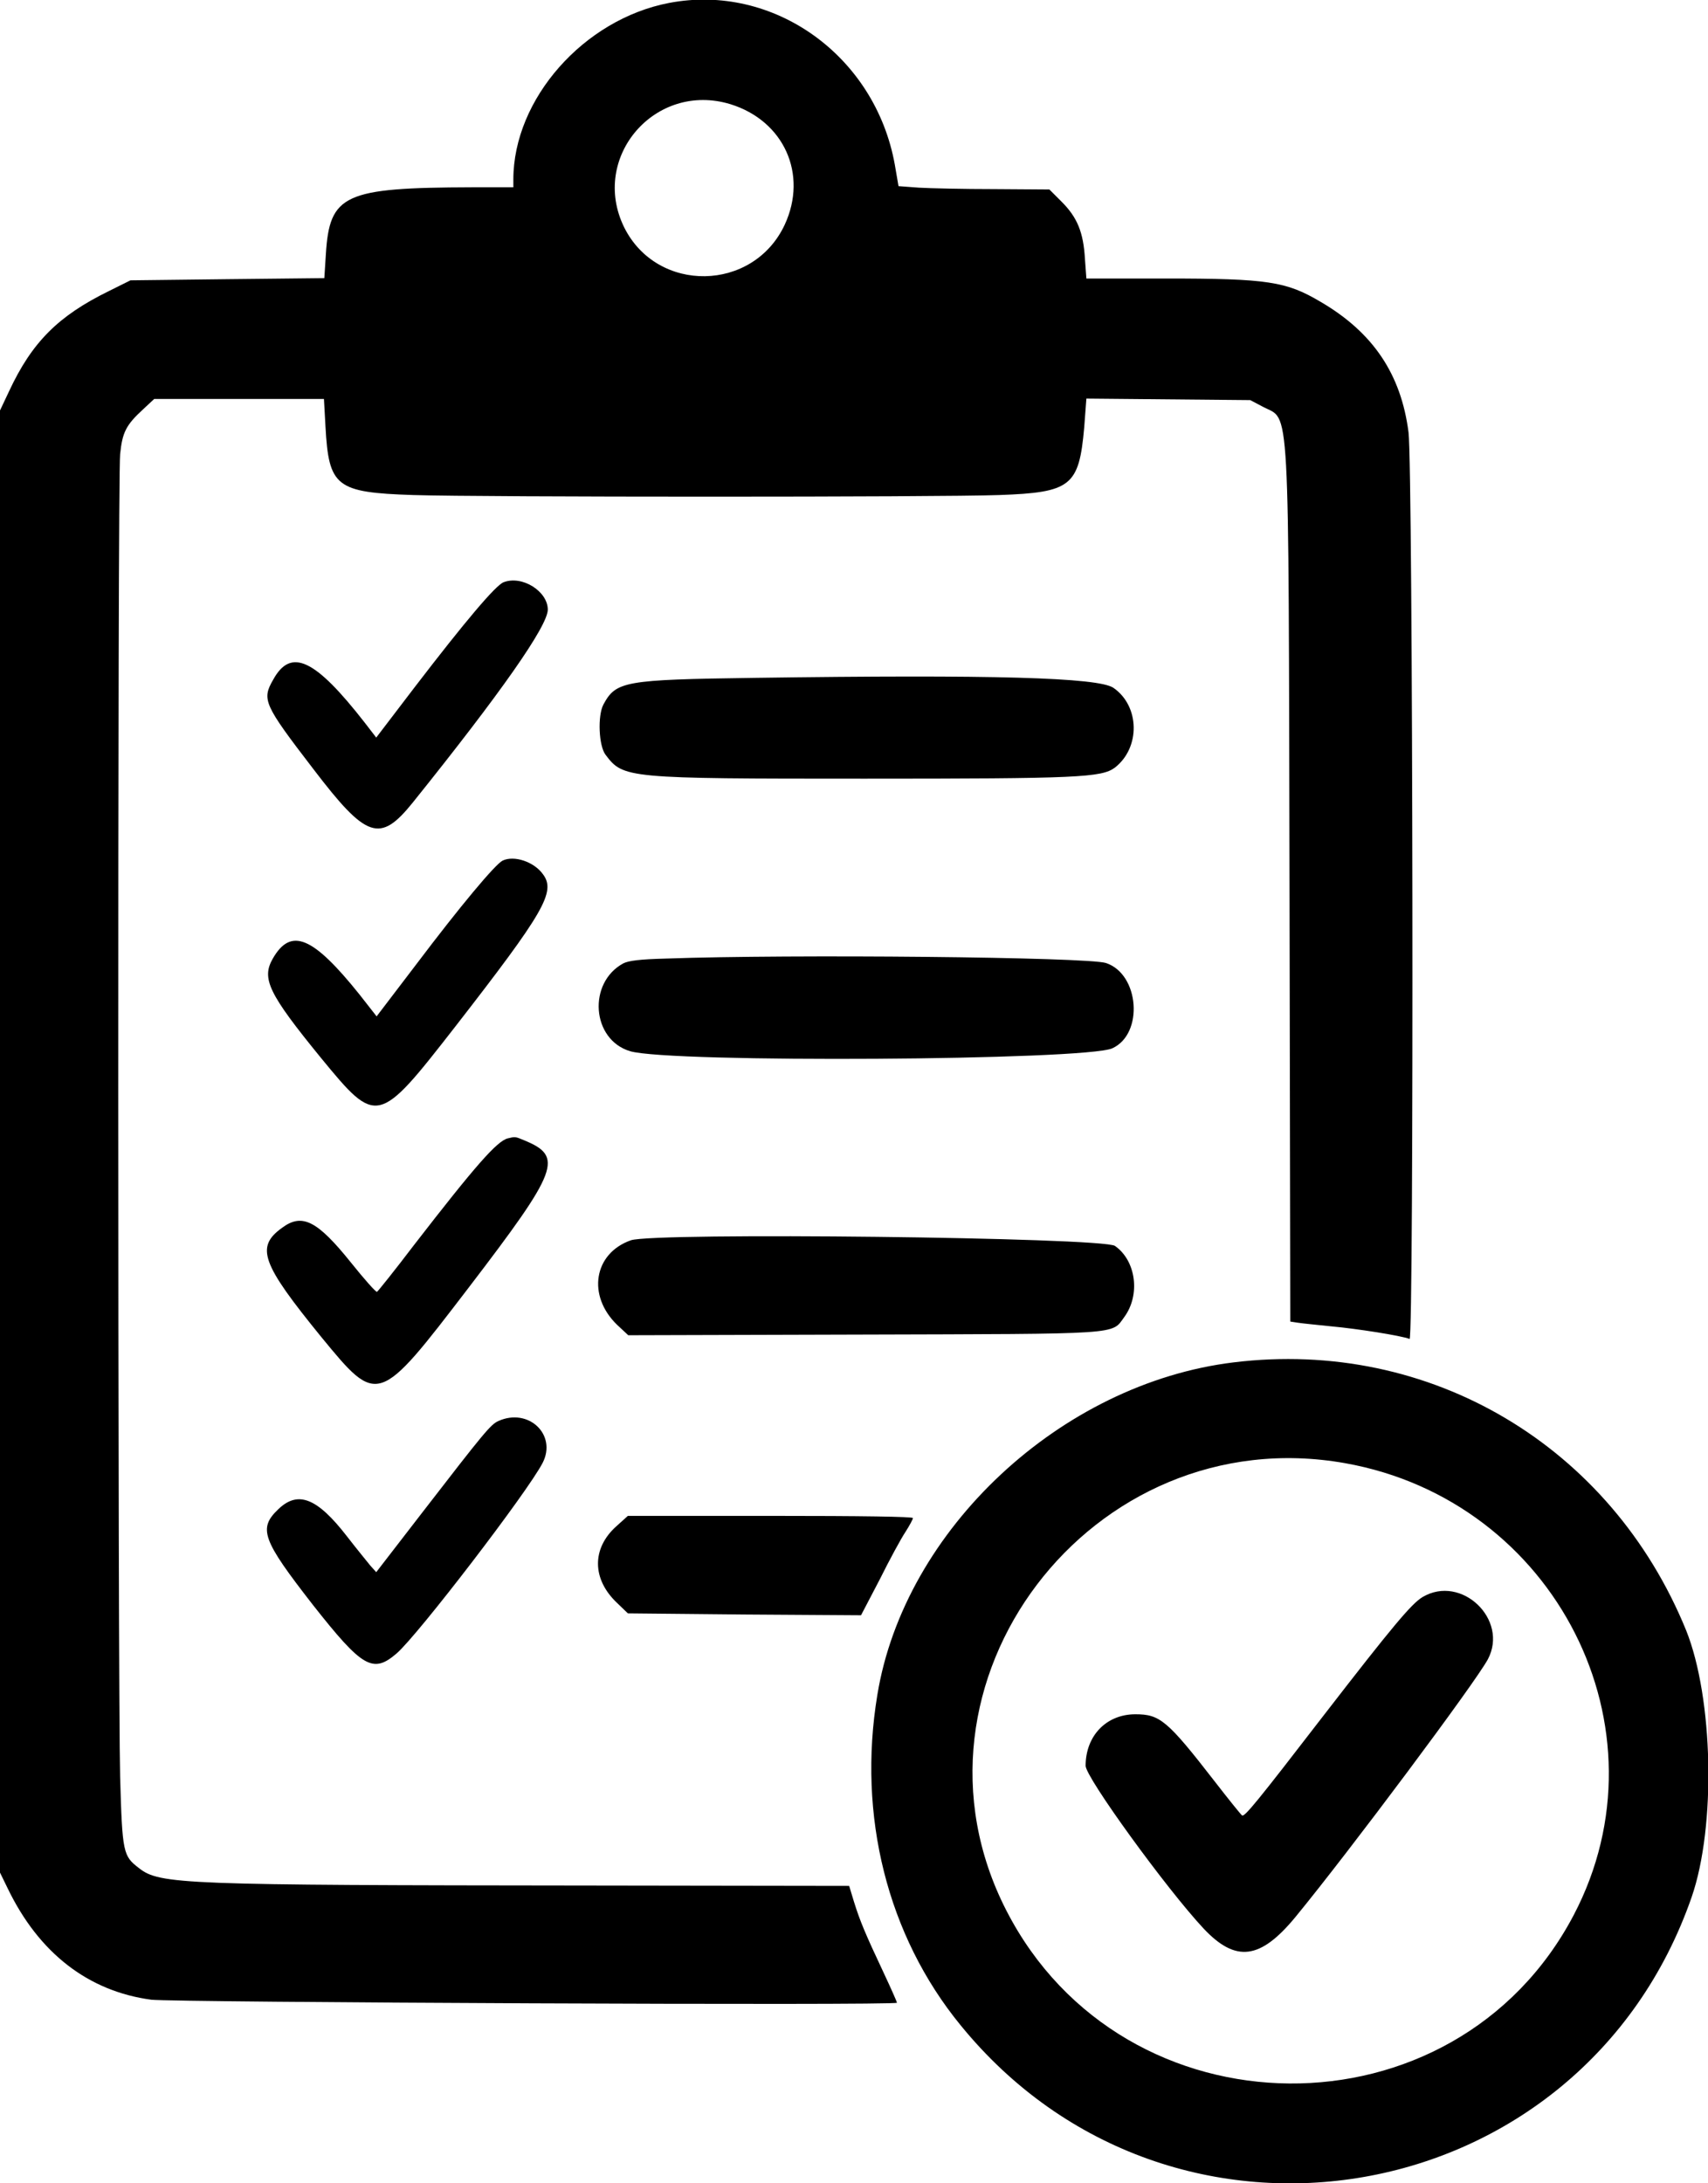 <?xml version="1.0" encoding="UTF-8"?>
<svg xmlns="http://www.w3.org/2000/svg" xmlns:xlink="http://www.w3.org/1999/xlink" width="18pt" height="23pt" viewBox="0 0 18 23" version="1.1">
<g id="surface1">
<path style=" stroke:none;fill-rule:evenodd;fill:rgb(0%,0%,0%);fill-opacity:1;" d="M 7.051 0.031 C 6.152 0.203 5.41 1.043 5.41 1.891 L 5.41 1.973 L 4.973 1.973 C 3.625 1.977 3.473 2.047 3.434 2.68 L 3.418 2.93 L 2.395 2.941 L 1.375 2.953 L 1.148 3.066 C 0.613 3.328 0.336 3.605 0.094 4.125 L 0 4.324 L 0 19.727 L 0.082 19.895 C 0.41 20.574 0.93 20.977 1.594 21.066 C 1.82 21.094 9.453 21.129 9.453 21.098 C 9.453 21.09 9.391 20.949 9.312 20.781 C 9.117 20.367 9.062 20.234 9 20.035 L 8.949 19.867 L 6.203 19.863 C 1.922 19.859 1.684 19.852 1.465 19.68 C 1.297 19.551 1.289 19.523 1.266 18.719 C 1.242 17.789 1.238 5.055 1.266 4.785 C 1.289 4.555 1.328 4.477 1.508 4.312 L 1.625 4.203 L 3.414 4.203 L 3.43 4.492 C 3.465 5.129 3.539 5.188 4.355 5.215 C 5.09 5.238 9.898 5.238 10.531 5.215 C 11.289 5.188 11.371 5.121 11.426 4.504 L 11.449 4.199 L 13.176 4.215 L 13.309 4.285 C 13.598 4.441 13.578 4.078 13.59 9.398 L 13.598 13.922 L 13.676 13.934 C 13.719 13.941 13.879 13.957 14.035 13.973 C 14.293 13.996 14.766 14.07 14.855 14.105 C 14.902 14.121 14.891 4.941 14.844 4.555 C 14.766 3.945 14.473 3.504 13.918 3.18 C 13.555 2.965 13.363 2.934 12.281 2.934 L 11.449 2.934 L 11.434 2.73 C 11.418 2.445 11.352 2.289 11.188 2.125 L 11.059 1.996 L 10.477 1.992 C 10.16 1.992 9.801 1.984 9.684 1.977 L 9.469 1.961 L 9.43 1.734 C 9.223 0.586 8.152 -0.18 7.051 0.031 M 7.699 1.098 C 8.262 1.273 8.516 1.836 8.27 2.367 C 7.938 3.078 6.926 3.094 6.578 2.395 C 6.215 1.656 6.906 0.855 7.699 1.098 M 5.309 6.133 C 5.227 6.16 4.898 6.551 4.371 7.238 L 3.965 7.77 L 3.844 7.613 C 3.32 6.941 3.066 6.82 2.879 7.16 C 2.758 7.371 2.777 7.418 3.305 8.105 C 3.863 8.836 4.004 8.883 4.348 8.457 C 5.277 7.301 5.773 6.594 5.773 6.422 C 5.773 6.23 5.504 6.059 5.309 6.133 M 7.945 7.141 C 6.578 7.16 6.492 7.176 6.359 7.422 C 6.297 7.539 6.309 7.859 6.383 7.953 C 6.57 8.199 6.598 8.203 9.109 8.203 C 11.363 8.203 11.609 8.191 11.75 8.086 C 12.02 7.875 12.012 7.438 11.734 7.246 C 11.574 7.137 10.469 7.105 7.945 7.141 M 5.297 9.066 C 5.219 9.105 4.855 9.539 4.383 10.164 L 3.969 10.707 L 3.789 10.477 C 3.297 9.863 3.066 9.766 2.875 10.098 C 2.754 10.309 2.828 10.465 3.383 11.145 C 3.973 11.863 3.984 11.859 4.797 10.816 C 5.738 9.605 5.859 9.395 5.723 9.211 C 5.629 9.078 5.418 9.008 5.297 9.066 M 7.023 10.098 C 6.738 10.105 6.625 10.121 6.57 10.148 C 6.191 10.352 6.234 10.953 6.641 11.074 C 7.059 11.199 11.445 11.172 11.723 11.043 C 12.055 10.891 12.008 10.262 11.656 10.145 C 11.469 10.082 8.328 10.051 7.023 10.098 M 5.352 11.992 C 5.238 12.02 5.012 12.277 4.359 13.121 C 4.16 13.383 3.984 13.602 3.973 13.609 C 3.961 13.613 3.84 13.477 3.699 13.301 C 3.344 12.859 3.184 12.777 2.973 12.934 C 2.691 13.137 2.754 13.309 3.387 14.086 C 3.984 14.812 3.984 14.812 4.938 13.566 C 5.891 12.32 5.941 12.184 5.523 12.012 C 5.43 11.973 5.43 11.973 5.352 11.992 M 6.648 13.066 C 6.258 13.203 6.184 13.648 6.504 13.957 L 6.621 14.066 L 9.074 14.059 C 11.848 14.051 11.711 14.062 11.848 13.875 C 12.02 13.641 11.973 13.281 11.75 13.125 C 11.621 13.035 6.891 12.98 6.648 13.066 M 13 14.352 C 11.18 14.574 9.531 16.113 9.246 17.855 C 9.035 19.129 9.352 20.391 10.121 21.332 C 12.348 24.07 16.672 23.312 17.828 19.984 C 18.086 19.238 18.055 17.887 17.77 17.176 C 16.977 15.23 15.07 14.098 13 14.352 M 5.254 14.969 C 5.172 15.004 5.102 15.09 4.453 15.93 L 3.965 16.562 L 3.902 16.492 C 3.871 16.453 3.758 16.316 3.656 16.184 C 3.344 15.781 3.141 15.699 2.934 15.898 C 2.719 16.102 2.762 16.219 3.297 16.906 C 3.82 17.57 3.93 17.633 4.18 17.418 C 4.402 17.227 5.562 15.715 5.719 15.41 C 5.871 15.113 5.57 14.828 5.254 14.969 M 14.176 15.414 C 16.395 15.809 17.613 18.211 16.586 20.172 C 15.332 22.562 11.84 22.535 10.605 20.125 C 9.379 17.734 11.5 14.938 14.176 15.414 M 6.496 16.078 C 6.234 16.312 6.238 16.637 6.504 16.887 L 6.617 16.996 L 7.848 17.008 L 9.074 17.016 L 9.27 16.641 C 9.375 16.43 9.496 16.207 9.543 16.137 C 9.586 16.07 9.621 16.004 9.621 15.992 C 9.621 15.977 9.086 15.969 8.121 15.969 L 6.617 15.969 L 6.496 16.078 M 14.992 16.824 C 14.875 16.895 14.684 17.121 13.941 18.082 C 13.246 18.984 13.117 19.141 13.09 19.125 C 13.078 19.117 12.949 18.957 12.801 18.766 C 12.301 18.121 12.223 18.059 11.965 18.059 C 11.66 18.059 11.441 18.285 11.441 18.602 C 11.441 18.723 12.293 19.898 12.684 20.316 C 13.023 20.676 13.281 20.645 13.652 20.195 C 14.223 19.5 15.547 17.727 15.68 17.48 C 15.902 17.062 15.402 16.582 14.992 16.824 "/>
</g>
</svg>
